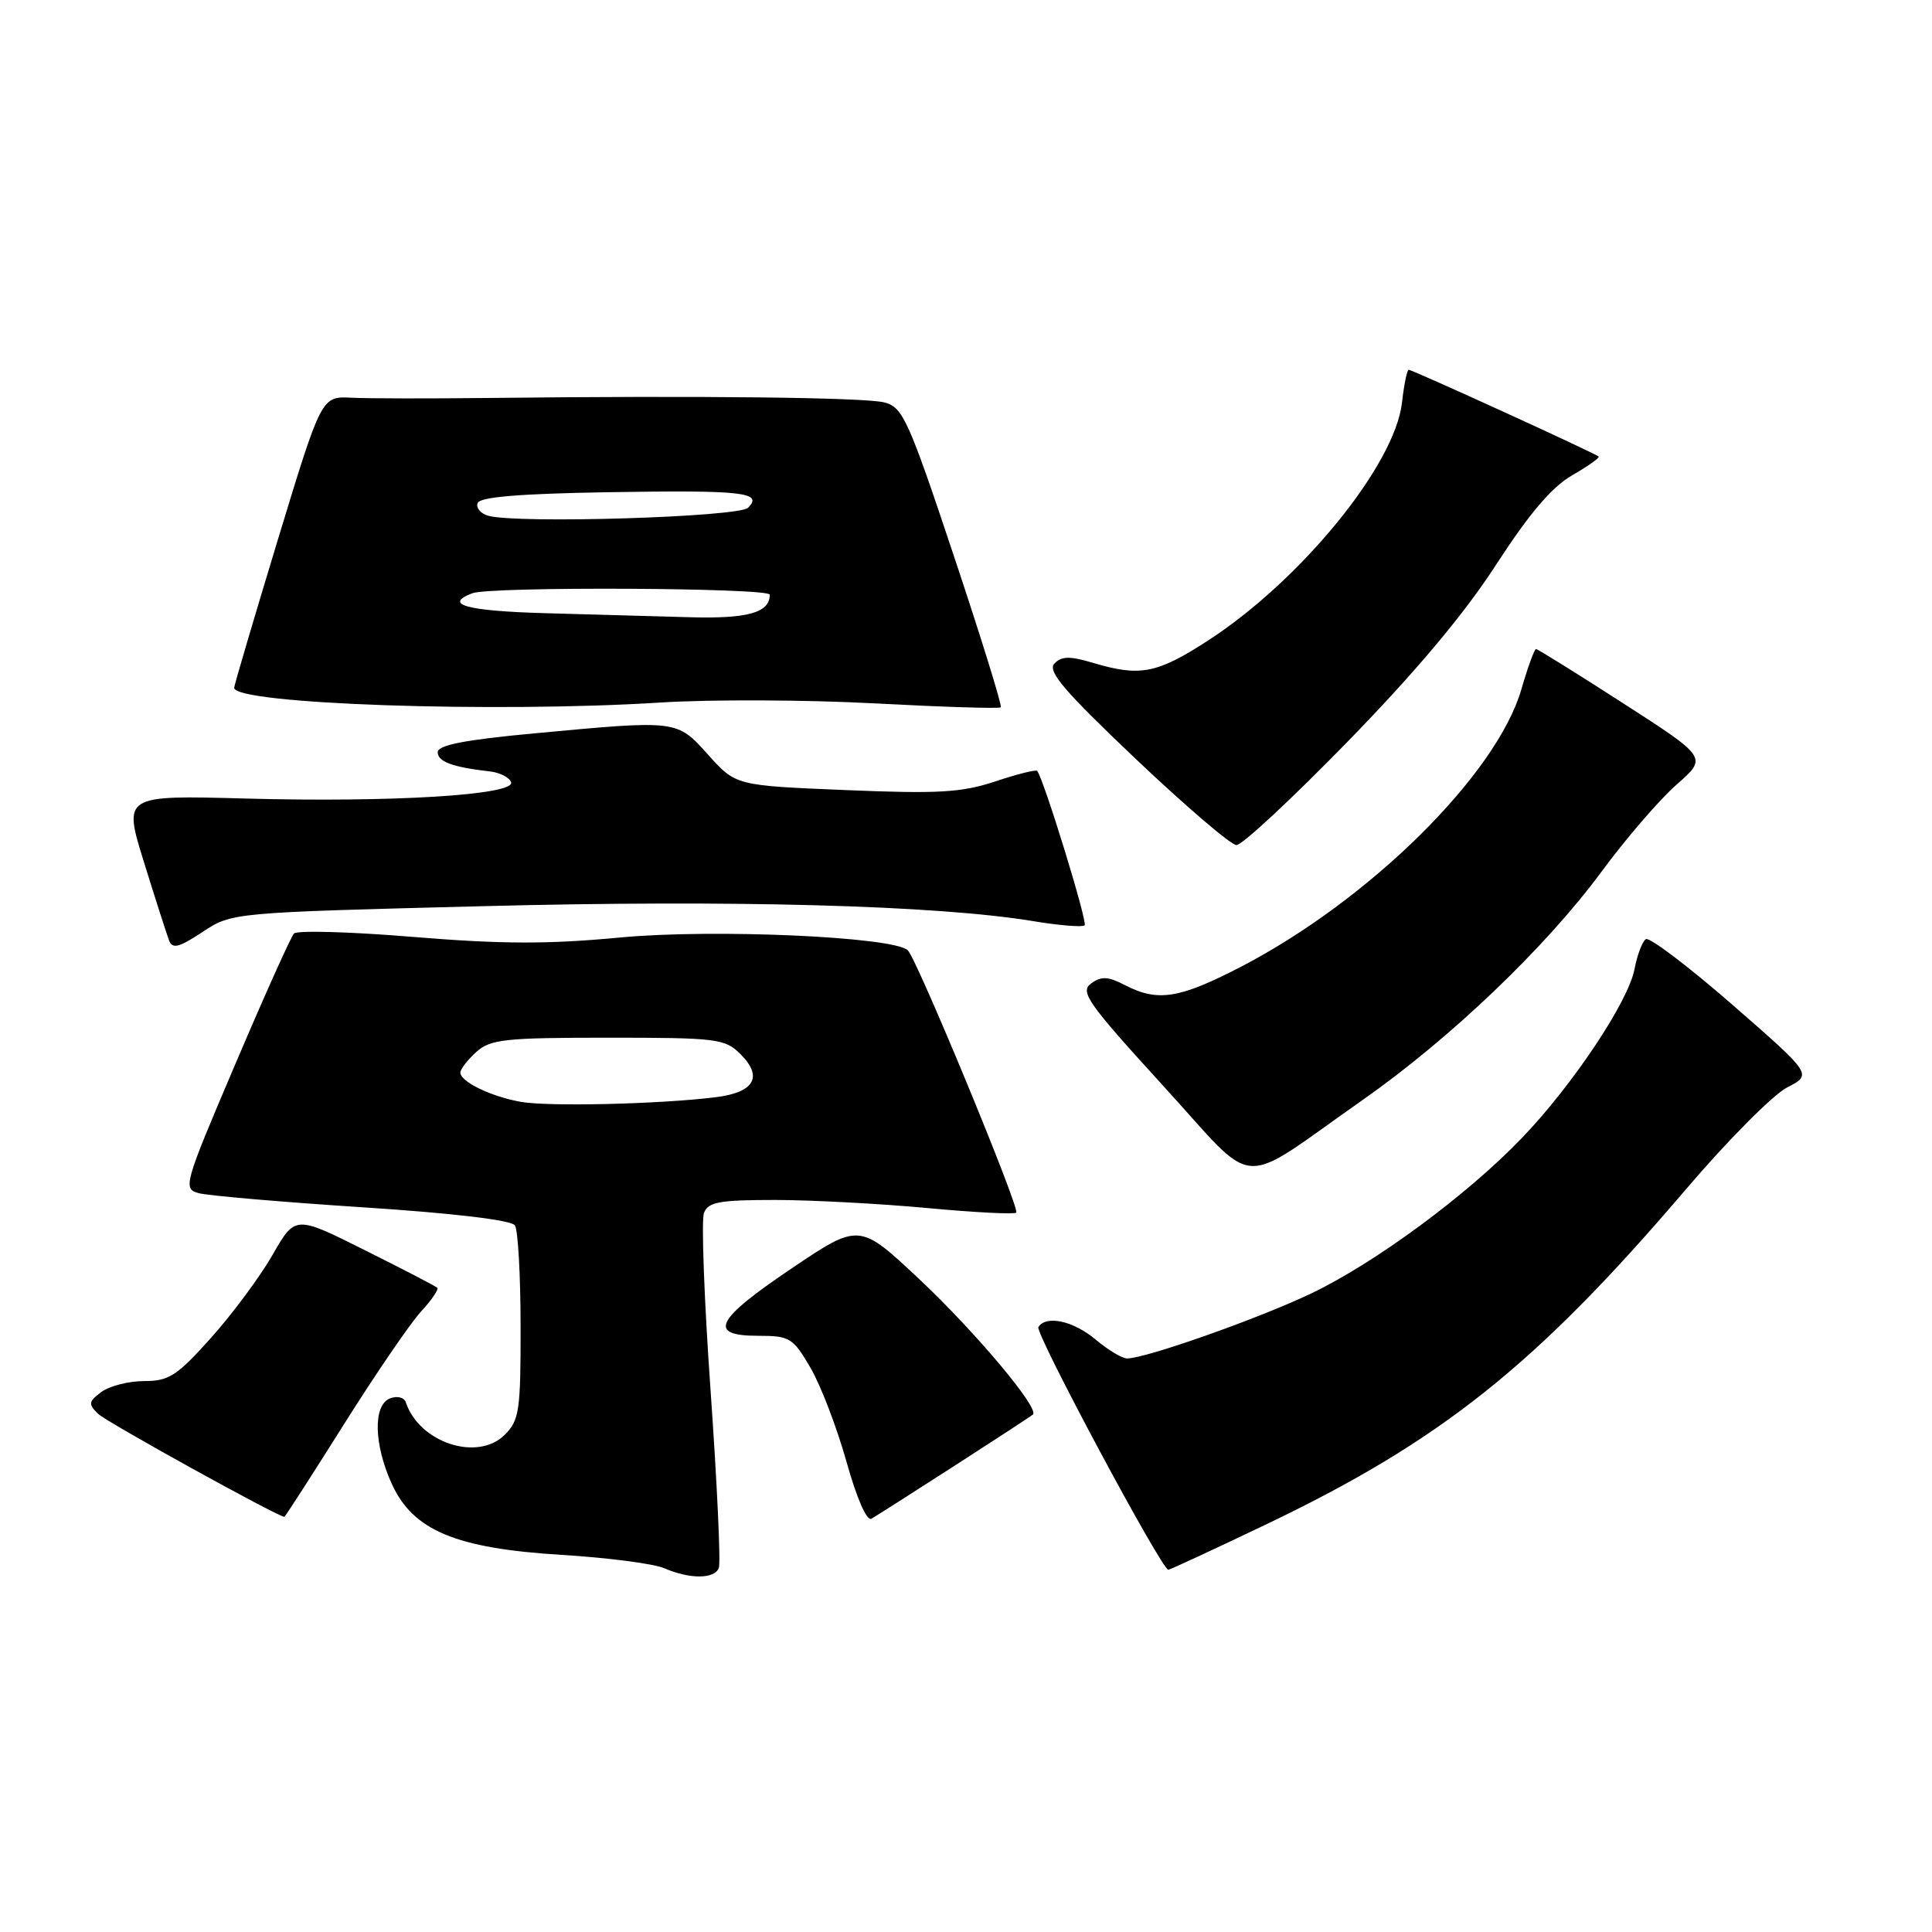 <?xml version="1.0" encoding="UTF-8" standalone="no"?>
<!DOCTYPE svg PUBLIC "-//W3C//DTD SVG 1.1//EN" "http://www.w3.org/Graphics/SVG/1.1/DTD/svg11.dtd" >
<svg xmlns="http://www.w3.org/2000/svg" xmlns:xlink="http://www.w3.org/1999/xlink" version="1.1" viewBox="0 0 256 256">
 <g >
 <path fill="currentColor"
d=" M 95.25 207.75 C 95.51 207.06 95.02 196.59 94.17 184.47 C 93.31 172.36 92.91 161.67 93.28 160.72 C 93.83 159.27 95.33 159.00 102.72 159.00 C 107.55 159.01 116.61 159.49 122.85 160.07 C 129.09 160.65 134.41 160.93 134.66 160.68 C 135.18 160.16 121.50 127.09 120.29 125.92 C 118.42 124.12 94.56 123.06 82.21 124.22 C 72.63 125.13 66.48 125.11 54.78 124.15 C 46.48 123.46 39.36 123.26 38.95 123.70 C 38.54 124.14 35.04 131.93 31.18 141.00 C 24.36 157.00 24.21 157.52 26.33 158.10 C 27.53 158.43 37.28 159.27 48.01 159.97 C 60.06 160.75 67.78 161.67 68.23 162.37 C 68.64 162.99 68.98 169.01 68.98 175.75 C 69.00 186.90 68.81 188.19 66.89 190.11 C 63.29 193.71 55.56 191.18 53.77 185.81 C 53.55 185.16 52.63 184.93 51.69 185.29 C 49.42 186.16 49.52 191.35 51.91 196.61 C 54.72 202.80 60.39 205.17 74.43 206.03 C 80.52 206.40 86.62 207.20 88.00 207.79 C 91.42 209.27 94.69 209.25 95.25 207.75 Z  M 167.73 202.01 C 190.98 190.89 203.50 180.90 223.29 157.71 C 228.86 151.17 234.94 145.05 236.79 144.10 C 240.15 142.38 240.15 142.38 229.56 133.14 C 223.73 128.06 218.57 124.15 218.09 124.44 C 217.62 124.74 216.94 126.53 216.58 128.42 C 215.77 132.72 208.38 143.80 201.62 150.83 C 194.38 158.37 182.17 167.37 173.72 171.40 C 166.74 174.73 151.81 180.00 149.35 180.00 C 148.69 180.00 146.82 178.88 145.18 177.50 C 142.23 175.02 138.60 174.22 137.59 175.85 C 137.12 176.62 153.92 208.00 154.81 208.00 C 155.03 208.00 160.84 205.30 167.73 202.01 Z  M 126.50 194.21 C 132.00 190.67 136.67 187.62 136.87 187.43 C 137.75 186.62 129.30 176.55 121.91 169.59 C 113.87 162.03 113.87 162.03 104.94 168.04 C 94.76 174.89 93.70 177.00 100.46 177.00 C 104.65 177.00 105.07 177.26 107.40 181.25 C 108.76 183.59 110.90 189.18 112.16 193.67 C 113.51 198.51 114.86 201.60 115.47 201.24 C 116.04 200.91 121.00 197.75 126.50 194.21 Z  M 45.56 188.75 C 49.80 182.01 54.41 175.27 55.81 173.76 C 57.21 172.25 58.16 170.84 57.93 170.63 C 57.69 170.41 53.37 168.16 48.31 165.64 C 39.12 161.04 39.12 161.04 36.12 166.27 C 34.47 169.15 30.81 174.09 27.98 177.25 C 23.46 182.30 22.39 183.00 19.11 183.00 C 17.06 183.00 14.51 183.65 13.44 184.44 C 11.72 185.72 11.67 186.04 13.00 187.34 C 14.12 188.43 36.67 200.90 37.68 200.99 C 37.78 200.99 41.32 195.49 45.56 188.75 Z  M 180.49 145.80 C 192.16 137.62 204.81 125.54 212.21 115.50 C 215.45 111.10 219.94 105.90 222.18 103.94 C 226.25 100.38 226.25 100.38 215.08 93.19 C 208.94 89.23 203.74 86.00 203.53 86.00 C 203.32 86.00 202.44 88.40 201.59 91.34 C 198.31 102.63 181.44 119.30 164.34 128.15 C 156.25 132.33 153.41 132.78 149.08 130.54 C 146.82 129.37 145.93 129.33 144.57 130.32 C 143.07 131.42 144.11 132.90 154.06 143.80 C 166.89 157.84 163.64 157.60 180.49 145.80 Z  M 64.11 120.07 C 97.20 119.22 124.11 119.95 136.87 122.05 C 140.37 122.63 143.45 122.88 143.72 122.61 C 144.14 122.20 138.28 103.15 137.43 102.15 C 137.26 101.95 134.76 102.58 131.86 103.55 C 127.41 105.02 124.35 105.20 112.05 104.69 C 97.50 104.09 97.50 104.09 93.86 100.04 C 89.66 95.37 89.89 95.39 70.75 97.18 C 61.58 98.03 58.00 98.73 58.00 99.67 C 58.00 100.93 59.95 101.65 64.92 102.22 C 66.25 102.37 67.51 103.02 67.72 103.65 C 68.28 105.34 51.95 106.34 32.55 105.81 C 16.32 105.37 16.32 105.37 19.08 114.26 C 20.60 119.16 22.10 123.81 22.40 124.61 C 22.85 125.78 23.71 125.56 26.84 123.49 C 30.72 120.92 30.72 120.92 64.11 120.07 Z  M 178.59 98.25 C 187.61 88.99 194.03 81.34 198.24 74.83 C 202.65 68.03 205.63 64.52 208.32 62.98 C 210.41 61.78 211.99 60.66 211.82 60.49 C 211.38 60.06 187.17 49.00 186.66 49.00 C 186.44 49.00 186.04 50.96 185.77 53.35 C 184.83 61.64 172.34 76.95 159.97 84.94 C 153.29 89.26 151.03 89.69 144.83 87.83 C 141.77 86.92 140.67 86.93 139.72 87.92 C 138.75 88.93 140.97 91.52 150.50 100.57 C 157.10 106.83 163.10 111.96 163.84 111.98 C 164.58 111.99 171.22 105.81 178.59 98.25 Z  M 87.50 93.09 C 94.10 92.67 106.87 92.72 115.88 93.20 C 124.89 93.68 132.42 93.92 132.61 93.72 C 132.81 93.53 130.01 84.51 126.40 73.68 C 120.34 55.52 119.62 53.94 117.16 53.32 C 114.53 52.66 93.03 52.41 65.00 52.73 C 57.02 52.82 48.72 52.81 46.55 52.70 C 42.60 52.50 42.60 52.50 36.82 71.50 C 33.65 81.95 31.04 90.78 31.03 91.13 C 30.94 93.29 65.51 94.48 87.50 93.09 Z  M 69.00 146.00 C 65.04 145.29 61.00 143.33 61.00 142.12 C 61.00 141.67 61.95 140.45 63.10 139.40 C 64.98 137.71 66.87 137.50 80.58 137.50 C 95.00 137.50 96.07 137.63 98.11 139.67 C 101.15 142.70 99.96 144.76 94.81 145.39 C 87.36 146.31 72.65 146.65 69.00 146.00 Z  M 72.25 81.25 C 61.83 80.96 58.69 80.10 62.58 78.61 C 64.96 77.69 102.00 77.88 102.00 78.80 C 102.00 81.17 99.13 81.99 91.55 81.79 C 87.12 81.67 78.44 81.43 72.25 81.25 Z  M 64.69 68.34 C 63.70 68.06 63.06 67.31 63.28 66.67 C 63.55 65.85 68.79 65.42 80.55 65.22 C 98.47 64.93 101.17 65.23 99.12 67.28 C 97.88 68.52 68.52 69.42 64.69 68.34 Z "/>
</g>
</svg>